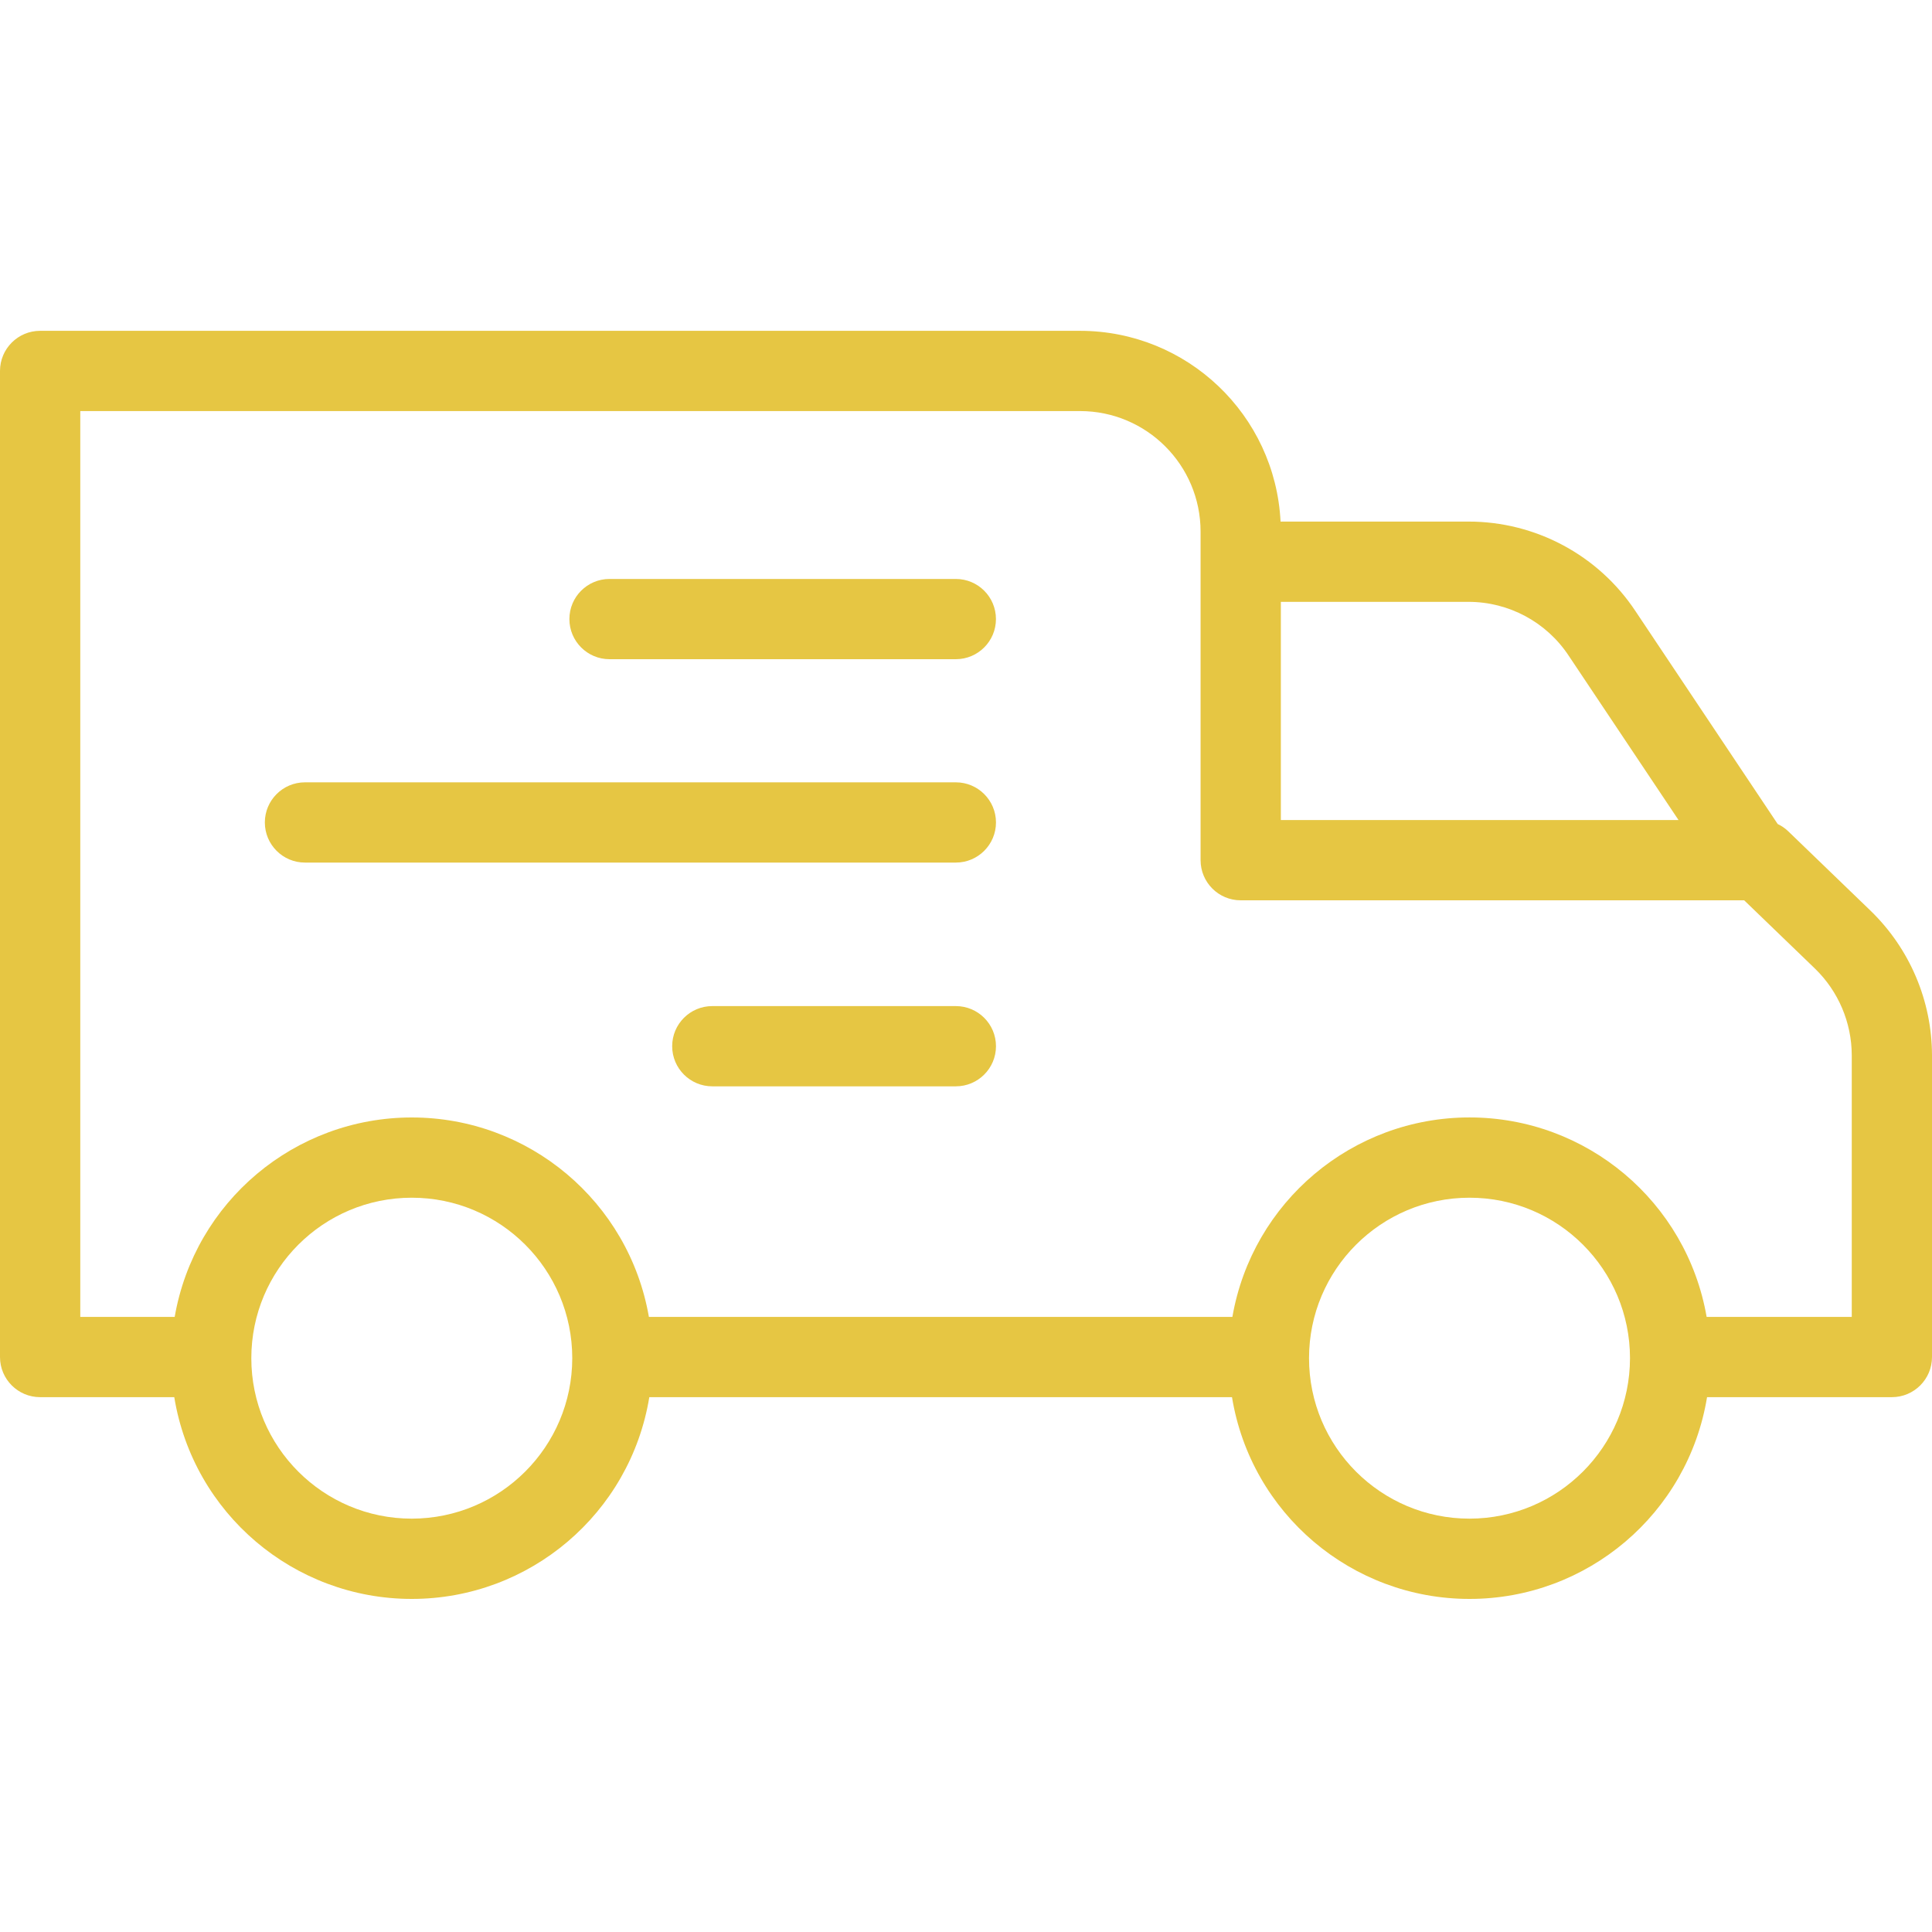 <svg width="60" height="60" viewBox="0 0 60 60" fill="none" xmlns="http://www.w3.org/2000/svg">
<g clip-path="url(#clip0)">
<path d="M29.684 17.98H18.929C18.241 17.98 17.683 18.537 17.683 19.226C17.683 19.914 18.241 20.472 18.929 20.472H29.684C30.372 20.472 30.93 19.914 30.93 19.226C30.93 18.537 30.372 17.98 29.684 17.98Z" fill="#E6C643"/>
<path d="M29.685 24.296H9.471C8.783 24.296 8.225 24.854 8.225 25.542C8.225 26.23 8.783 26.788 9.471 26.788H29.685C30.372 26.788 30.931 26.23 30.931 25.542C30.931 24.854 30.372 24.296 29.685 24.296Z" fill="#E6C643"/>
<path d="M29.684 31.245H22.121C21.433 31.245 20.875 31.802 20.875 32.491C20.875 33.179 21.433 33.737 22.121 33.737H29.684C30.372 33.737 30.931 33.179 30.931 32.491C30.931 31.802 30.372 31.245 29.684 31.245Z" fill="#E6C643"/>
<path d="M55.535 25.816C55.439 25.724 55.329 25.648 55.208 25.591L50.797 18.988C49.645 17.244 47.692 16.196 45.602 16.198H39.769C39.602 12.882 36.867 10.278 33.546 10.274H1.246C0.558 10.274 0 10.832 0 11.52V42.144C0 42.832 0.558 43.39 1.246 43.39H5.412C6.004 47.004 9.126 49.656 12.788 49.656C16.45 49.656 19.572 47.004 20.165 43.39H38.261C38.853 47.004 41.976 49.656 45.638 49.656C49.299 49.656 52.422 47.004 53.014 43.39H58.754C59.442 43.39 60 42.832 60 42.144V32.77C59.996 31.079 59.309 29.462 58.094 28.285L55.535 25.816ZM48.721 20.369L52.128 25.467H39.778V18.691H45.602C46.858 18.69 48.03 19.32 48.721 20.369ZM12.788 47.163C10.036 47.163 7.805 44.932 7.805 42.18C7.805 39.427 10.036 37.196 12.788 37.196C15.541 37.196 17.772 39.427 17.772 42.18C17.769 44.931 15.539 47.16 12.788 47.163ZM45.637 47.163C42.885 47.163 40.653 44.932 40.653 42.18C40.653 39.427 42.885 37.196 45.637 37.196C48.389 37.196 50.621 39.427 50.621 42.18C50.618 44.931 48.388 47.16 45.637 47.163ZM57.508 40.897H53.001C52.379 37.317 49.271 34.703 45.637 34.703C42.003 34.703 38.895 37.317 38.273 40.897H20.152C19.53 37.317 16.422 34.704 12.789 34.704C9.155 34.704 6.047 37.317 5.425 40.897H2.493V12.766H33.546C35.61 12.769 37.282 14.442 37.285 16.505V26.713C37.285 27.402 37.843 27.96 38.531 27.96H54.167L56.364 30.079C57.093 30.785 57.505 31.755 57.508 32.77V40.897Z" fill="#E6C643"/>
</g>
<defs>
<clipPath id="clip0">
<rect width="60" height="60" fill="white"/>
</clipPath>
</defs>
</svg>
